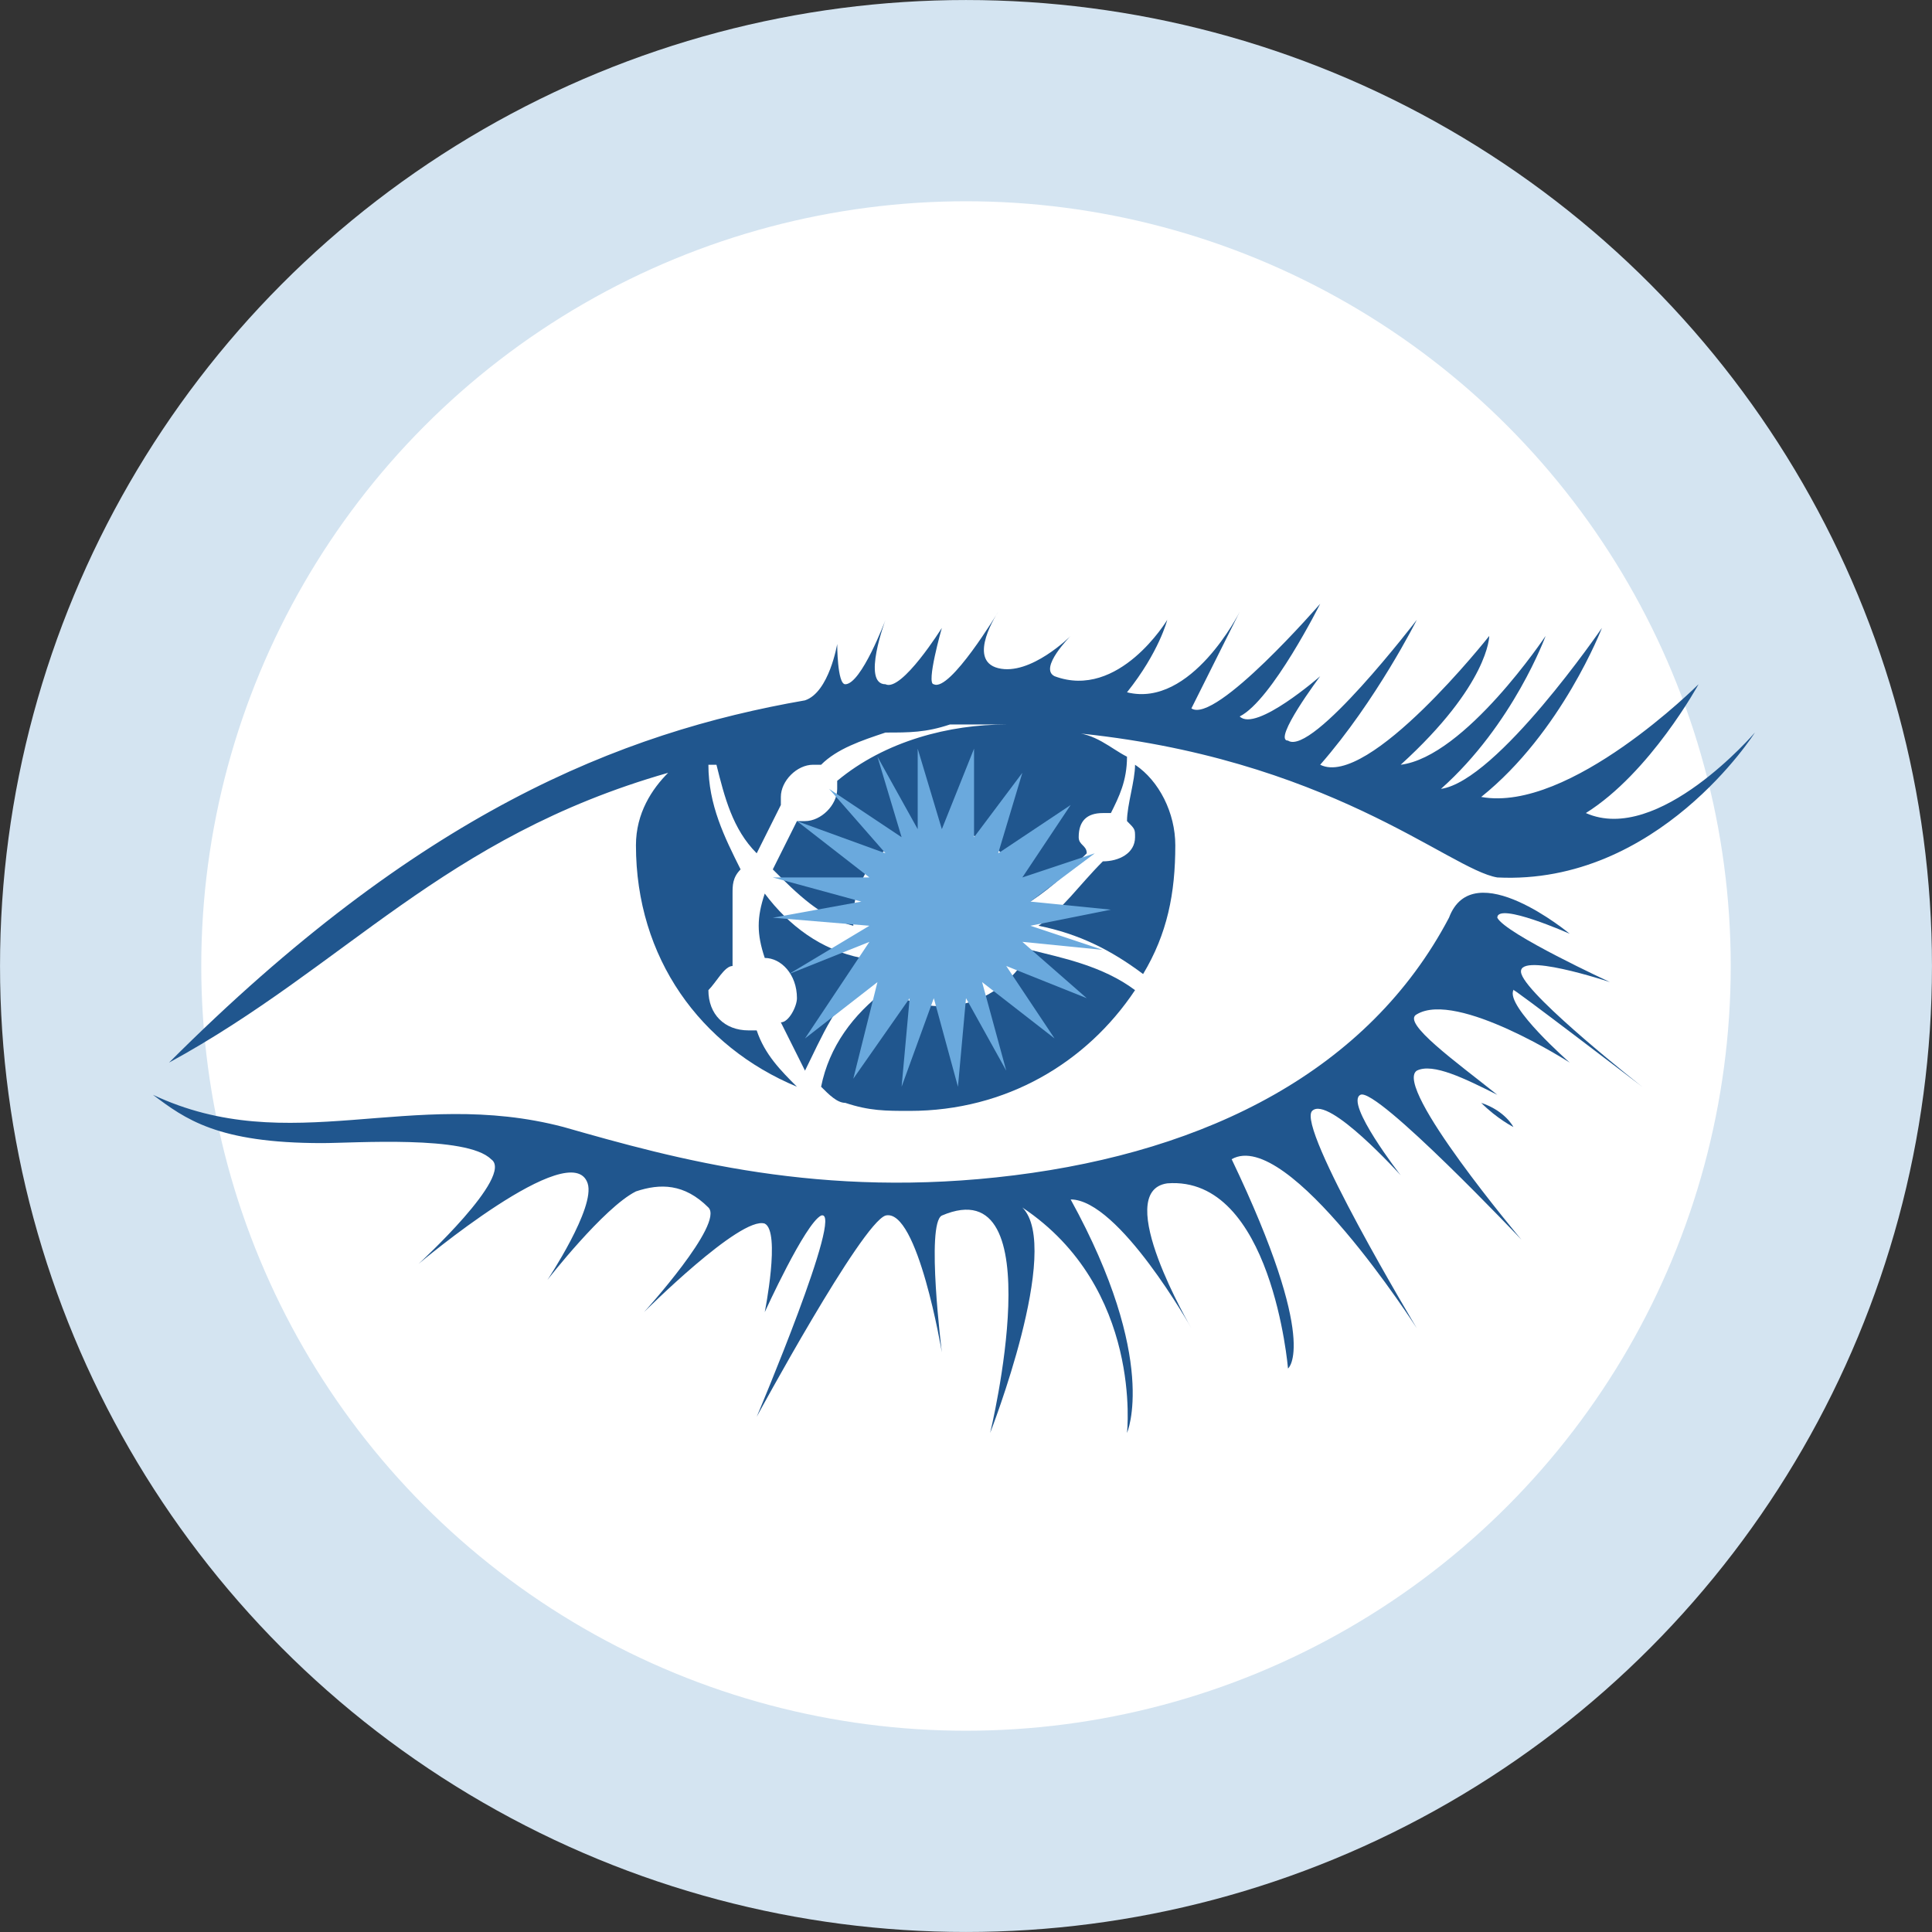 <?xml version="1.0" encoding="utf-8"?>
<!-- Generator: Adobe Illustrator 21.1.0, SVG Export Plug-In . SVG Version: 6.00 Build 0)  -->
<svg version="1.1" xmlns="http://www.w3.org/2000/svg" xmlns:xlink="http://www.w3.org/1999/xlink" x="0px" y="0px"
	 viewBox="0 0 24 24" style="enable-background:new 0 0 24 24;" xml:space="preserve">
<rect x="0" y="0" width="24" height="24" fill="#333333" stroke="none"/>
<style type="text/css">
	.st0{display:none;}
	.st1{display:inline;}
	.st2{fill:#114A54;}
	.st3{fill:#778E93;}
	.st4{fill:#D4E4F1;}
	.st5{fill:#398CCB;}
	.st6{fill:#AFDFF9;}
	.st7{fill:#6AA9DD;}
	.st8{fill:#20568E;}
	.st9{fill:#2C5261;}
	.st10{fill:#295A99;}
	.st11{opacity:0.2;fill:#3E85C5;}
	.st12{opacity:0.8;fill:#AFDFF9;}
	.st13{opacity:0.5;fill:#D4E4F1;}
	.st14{fill:#FFFFFF;}
	.st15{fill:#FFFFFF;stroke:#3E85C5;stroke-miterlimit:10;}
	.st16{fill:#3E85C5;}
	.st17{fill:#21558E;}
	.st18{fill:#B3C3C4;}
	.st19{fill:#D2E3F0;}
	.st20{display:none;fill:#B3C3C4;}
	.st21{fill:#295A9A;}
	.st22{fill:none;stroke:#295A99;stroke-miterlimit:10;}
</style>
<g id="Guidelines">
</g>
<g id="Your_Icons">
	<g class="st0">
	</g>
	<g>
		<ellipse transform="matrix(0.5 -0.866 0.866 0.5 -4.392 16.392)" class="st4" cx="12" cy="12" rx="12" ry="12"/>
		<ellipse transform="matrix(0.5 -0.866 0.866 0.5 -4.392 16.392)" class="st14" cx="12" cy="12" rx="9.5" ry="9.5"/>
		<g>
			<g>
				<path class="st8" d="M13.7,10.7C13.7,10.7,13.7,10.7,13.7,10.7c-0.3,0.3-0.5,0.6-0.8,0.8c0.5,0.1,0.9,0.3,1.3,0.6
					c0.3-0.5,0.4-1,0.4-1.6c0-0.4-0.2-0.8-0.5-1c0,0.2-0.1,0.5-0.1,0.7c0.1,0.1,0.1,0.1,0.1,0.2C14.1,10.6,13.9,10.7,13.7,10.7z"/>
				<path class="st8" d="M10,13.3c0.2-0.4,0.4-0.9,0.8-1.2c-0.1-0.1-0.1-0.2-0.1-0.2c-0.5-0.1-0.9-0.4-1.2-0.8c0,0,0,0,0,0
					c-0.1,0.3-0.1,0.5,0,0.8c0.2,0,0.4,0.2,0.4,0.5c0,0.1-0.1,0.3-0.2,0.3C9.8,12.9,9.9,13.1,10,13.3z"/>
				<path class="st8" d="M11.7,12.5c-0.3,0-0.5-0.1-0.7-0.2c-0.4,0.3-0.7,0.7-0.8,1.2c0.1,0.1,0.2,0.2,0.3,0.2
					c0.3,0.1,0.5,0.1,0.8,0.1c1.2,0,2.2-0.6,2.8-1.5c-0.4-0.3-0.9-0.4-1.3-0.5C12.6,12.2,12.2,12.5,11.7,12.5z"/>
				<path class="st8" d="M19.7,10.1c0.8-0.5,1.4-1.6,1.4-1.6s-1.6,1.6-2.7,1.4c1-0.8,1.5-2.1,1.5-2.1s-1.3,1.9-2,2
					c0.9-0.8,1.3-1.9,1.3-1.9s-1,1.5-1.8,1.6c1.1-1,1.1-1.6,1.1-1.6S17,9.8,16.4,9.5c0.7-0.8,1.2-1.8,1.2-1.8S16.3,9.4,16,9.2
					c-0.2,0,0.4-0.8,0.4-0.8s-0.8,0.7-1,0.5c0.4-0.2,1-1.4,1-1.4s-1.3,1.5-1.6,1.3l0.6-1.2c0,0-0.6,1.2-1.4,1
					c0.4-0.5,0.5-0.9,0.5-0.9s-0.6,1-1.4,0.7c-0.2-0.1,0.2-0.5,0.2-0.5s-0.5,0.5-0.9,0.4c-0.4-0.1,0-0.7,0-0.7s-0.6,1-0.8,0.9
					c-0.1,0,0.1-0.7,0.1-0.7s-0.5,0.8-0.7,0.7c-0.3,0,0-0.8,0-0.8s-0.3,0.8-0.5,0.8C10.4,8.5,10.4,8,10.4,8S10.3,8.6,10,8.7
					c-2.3,0.4-4.8,1.4-7.9,4.5c2.2-1.2,3.4-2.8,6.2-3.6c-0.2,0.2-0.4,0.5-0.4,0.9c0,1.4,0.8,2.5,2,3c0,0,0,0,0,0
					c-0.2-0.2-0.4-0.4-0.5-0.7c0,0,0,0-0.1,0c-0.3,0-0.5-0.2-0.5-0.5C8.9,12.2,9,12,9.1,12c0-0.3,0-0.6,0-0.9c0-0.1,0-0.2,0.1-0.3
					C9,10.4,8.8,10,8.8,9.5c0,0,0,0,0.1,0c0.1,0.4,0.2,0.8,0.5,1.1c0.1-0.2,0.2-0.4,0.3-0.6c0,0,0-0.1,0-0.1c0-0.2,0.2-0.4,0.4-0.4
					c0,0,0.1,0,0.1,0c0.2-0.2,0.5-0.3,0.8-0.4c0.3,0,0.5,0,0.8-0.1c0.2,0,0.4,0,0.6,0c0,0,0.1,0,0.1,0C11.8,9,11,9.2,10.4,9.7
					c0,0,0,0.1,0,0.1c0,0.2-0.2,0.4-0.4,0.4c0,0-0.1,0-0.1,0c-0.1,0.2-0.2,0.4-0.3,0.6c0.3,0.3,0.6,0.6,1,0.7c0,0,0,0,0-0.1
					c0-0.6,0.5-1.1,1.1-1.1c0.5,0,1,0.4,1.1,0.9c0.3-0.2,0.5-0.4,0.7-0.6c0-0.1-0.1-0.1-0.1-0.2c0-0.2,0.1-0.3,0.3-0.3
					c0,0,0.1,0,0.1,0C13.9,9.9,14,9.7,14,9.4c-0.2-0.1-0.4-0.3-0.7-0.3c3.2,0.3,4.7,1.7,5.3,1.8c2,0.1,3.2-1.8,3.2-1.8
					S20.6,10.5,19.7,10.1z"/>
				<path class="st8" d="M18.4,13.7c0.2,0.2,0.4,0.3,0.4,0.3S18.7,13.8,18.4,13.7z"/>
				<path class="st8" d="M20.4,13.5c0,0-1.4-1.1-1.5-1.4c-0.1-0.3,1.1,0.1,1.1,0.1s-1.3-0.6-1.4-0.8c0-0.2,0.9,0.2,0.9,0.2
					s-1.2-1-1.5-0.2c-1,1.9-3,2.9-5.4,3.2c-2.4,0.3-4.2-0.2-5.6-0.6c-1.9-0.5-3.4,0.4-5.1-0.4c0.4,0.3,0.8,0.6,2.1,0.6
					c0.4,0,1.8-0.1,2.1,0.2c0.3,0.2-0.9,1.3-0.9,1.3s1.9-1.6,2.1-1c0.1,0.3-0.5,1.2-0.5,1.2s0.7-0.9,1.1-1.1
					c0.3-0.1,0.6-0.1,0.9,0.2c0.2,0.2-0.8,1.3-0.8,1.3s1.2-1.2,1.5-1.1c0.2,0.1,0,1.1,0,1.1s0.5-1.1,0.7-1.2
					c0.3-0.1-0.8,2.5-0.8,2.5s1.3-2.4,1.6-2.5c0.4-0.1,0.7,1.7,0.7,1.7s-0.2-1.6,0-1.7c1.4-0.6,0.6,2.7,0.6,2.7s0.9-2.3,0.4-2.8
					c1.5,1,1.3,2.8,1.3,2.8s0.4-0.9-0.7-2.9c0.6,0,1.5,1.6,1.5,1.6s-1-1.7-0.3-1.8c1.3-0.1,1.5,2.3,1.5,2.3s0.4-0.3-0.7-2.6
					c0.7-0.4,2.3,2.1,2.3,2.1s-1.5-2.5-1.3-2.7c0.2-0.2,1.1,0.8,1.1,0.8s-0.7-0.9-0.5-1c0.2-0.1,2,1.8,2,1.8s-1.6-1.9-1.3-2.1
					c0.2-0.1,0.6,0.1,1,0.3c-0.5-0.4-1.2-0.9-1-1c0.5-0.3,1.9,0.6,1.9,0.6s-0.8-0.7-0.7-0.9C18.7,12.2,20.4,13.5,20.4,13.5z"/>
			</g>
			<path class="st7" d="M12.8,11.5C12.8,11.5,12.8,11.5,12.8,11.5l1-0.2l-1-0.1l0.8-0.6l-0.9,0.3c0,0,0,0,0,0l0.6-0.9l-0.9,0.6
				c0,0,0,0,0,0l0.3-1l-0.6,0.8c0,0,0,0,0,0l0-1.1l-0.4,1l-0.3-1l0,1c0,0,0,0,0,0l-0.5-0.9l0.3,1c0,0,0,0,0,0l-0.9-0.6l0.7,0.8
				c0,0,0,0,0,0l-1.1-0.4l0.9,0.7l-1.2,0l1.1,0.3c0,0,0,0,0,0l-1.1,0.2l1.2,0.1c0,0,0,0,0,0l-1,0.6l1-0.4L10,12.9l0.9-0.7l-0.3,1.2
				l0.7-1c0,0,0,0,0,0l-0.1,1.1l0.4-1.1l0.3,1.1l0.1-1.1l0.5,0.9l-0.3-1.1c0,0,0,0,0,0l0.9,0.7l-0.6-0.9l1,0.4l-0.8-0.7l1,0.1
				L12.8,11.5z"/>
		</g>
	</g>
</g>
</svg>
